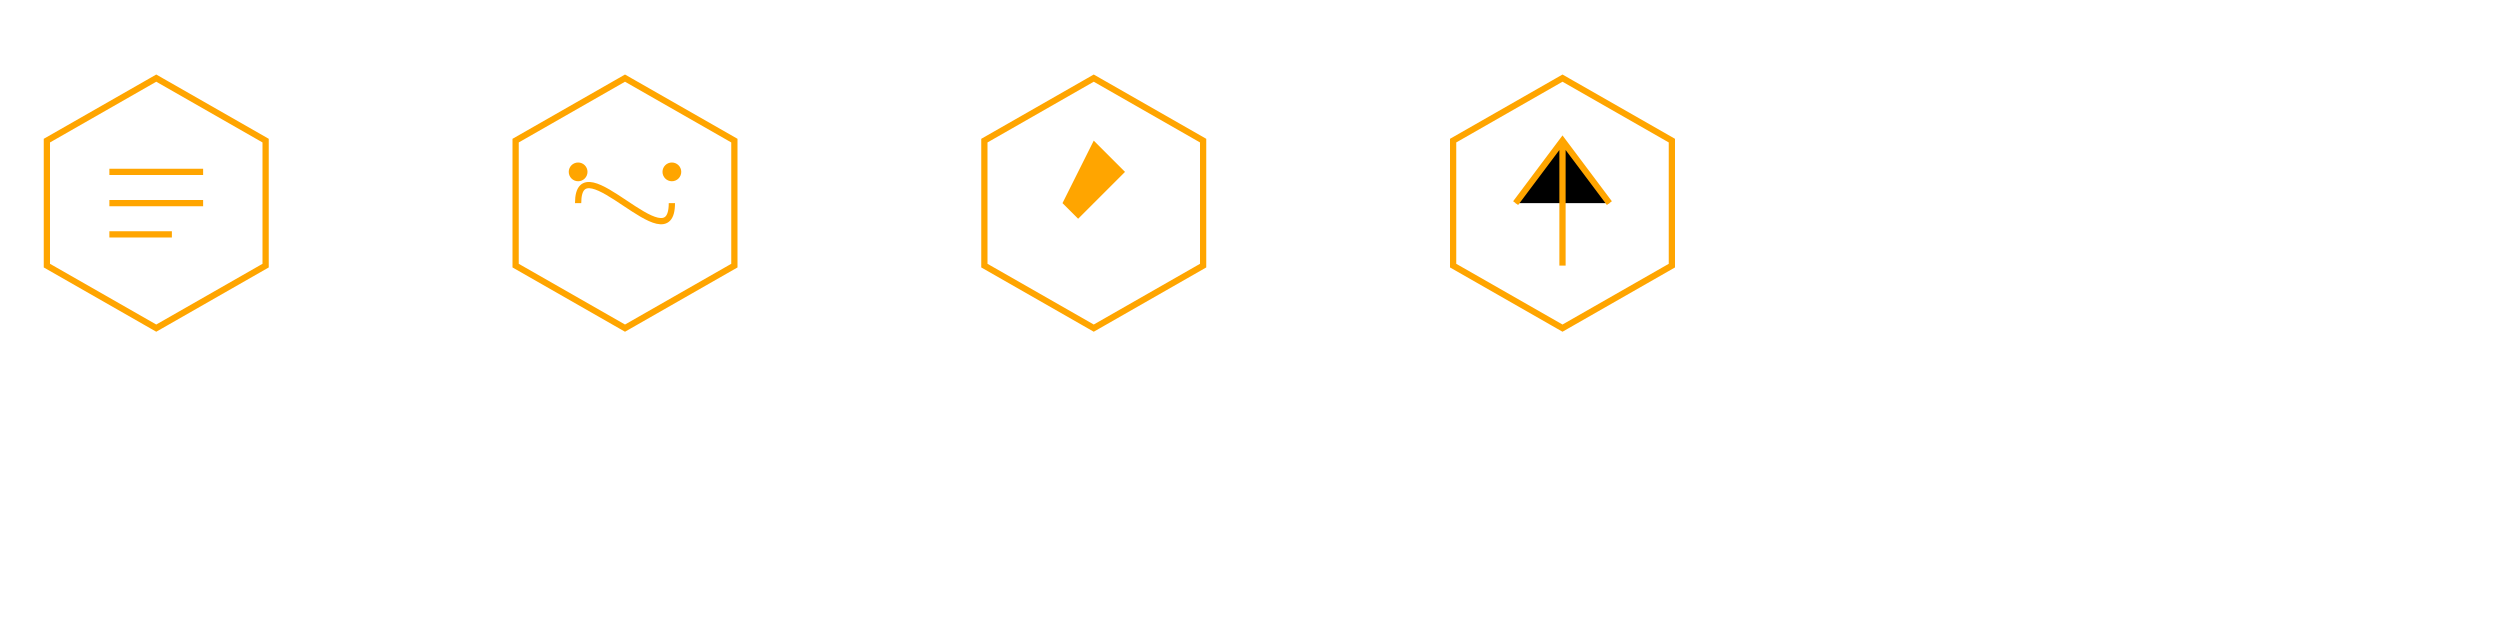 <svg xmlns="http://www.w3.org/2000/svg" viewBox="0 0 800 200">
  <!-- Contract Icon -->
  <g transform="translate(0,0)">
    <path d="M50,25 L85,45 L85,85 L50,105 L15,85 L15,45 Z" fill="none" stroke="#FFA500" stroke-width="2"/>
    <path d="M35,55 L65,55 M35,65 L65,65 M35,75 L55,75" stroke="#FFA500" stroke-width="2"/>
  </g>
  
  <!-- API Icon -->
  <g transform="translate(150,0)">
    <path d="M50,25 L85,45 L85,85 L50,105 L15,85 L15,45 Z" fill="none" stroke="#FFA500" stroke-width="2"/>
    <path d="M35,65 C35,45 65,85 65,65" stroke="#FFA500" stroke-width="2" fill="none"/>
    <circle cx="35" cy="55" r="3" fill="#FFA500"/>
    <circle cx="65" cy="55" r="3" fill="#FFA500"/>
  </g>
  
  <!-- Security Icon -->
  <g transform="translate(300,0)">
    <path d="M50,25 L85,45 L85,85 L50,105 L15,85 L15,45 Z" fill="none" stroke="#FFA500" stroke-width="2"/>
    <path d="M50,45 L60,55 L45,70 L40,65 L50,45" fill="#FFA500"/>
  </g>
  
  <!-- Governance Icon -->
  <g transform="translate(450,0)">
    <path d="M50,25 L85,45 L85,85 L50,105 L15,85 L15,45 Z" fill="none" stroke="#FFA500" stroke-width="2"/>
    <path d="M35,65 L50,45 L65,65 M50,45 L50,85" stroke="#FFA500" stroke-width="2"/>
  </g>
</svg>
